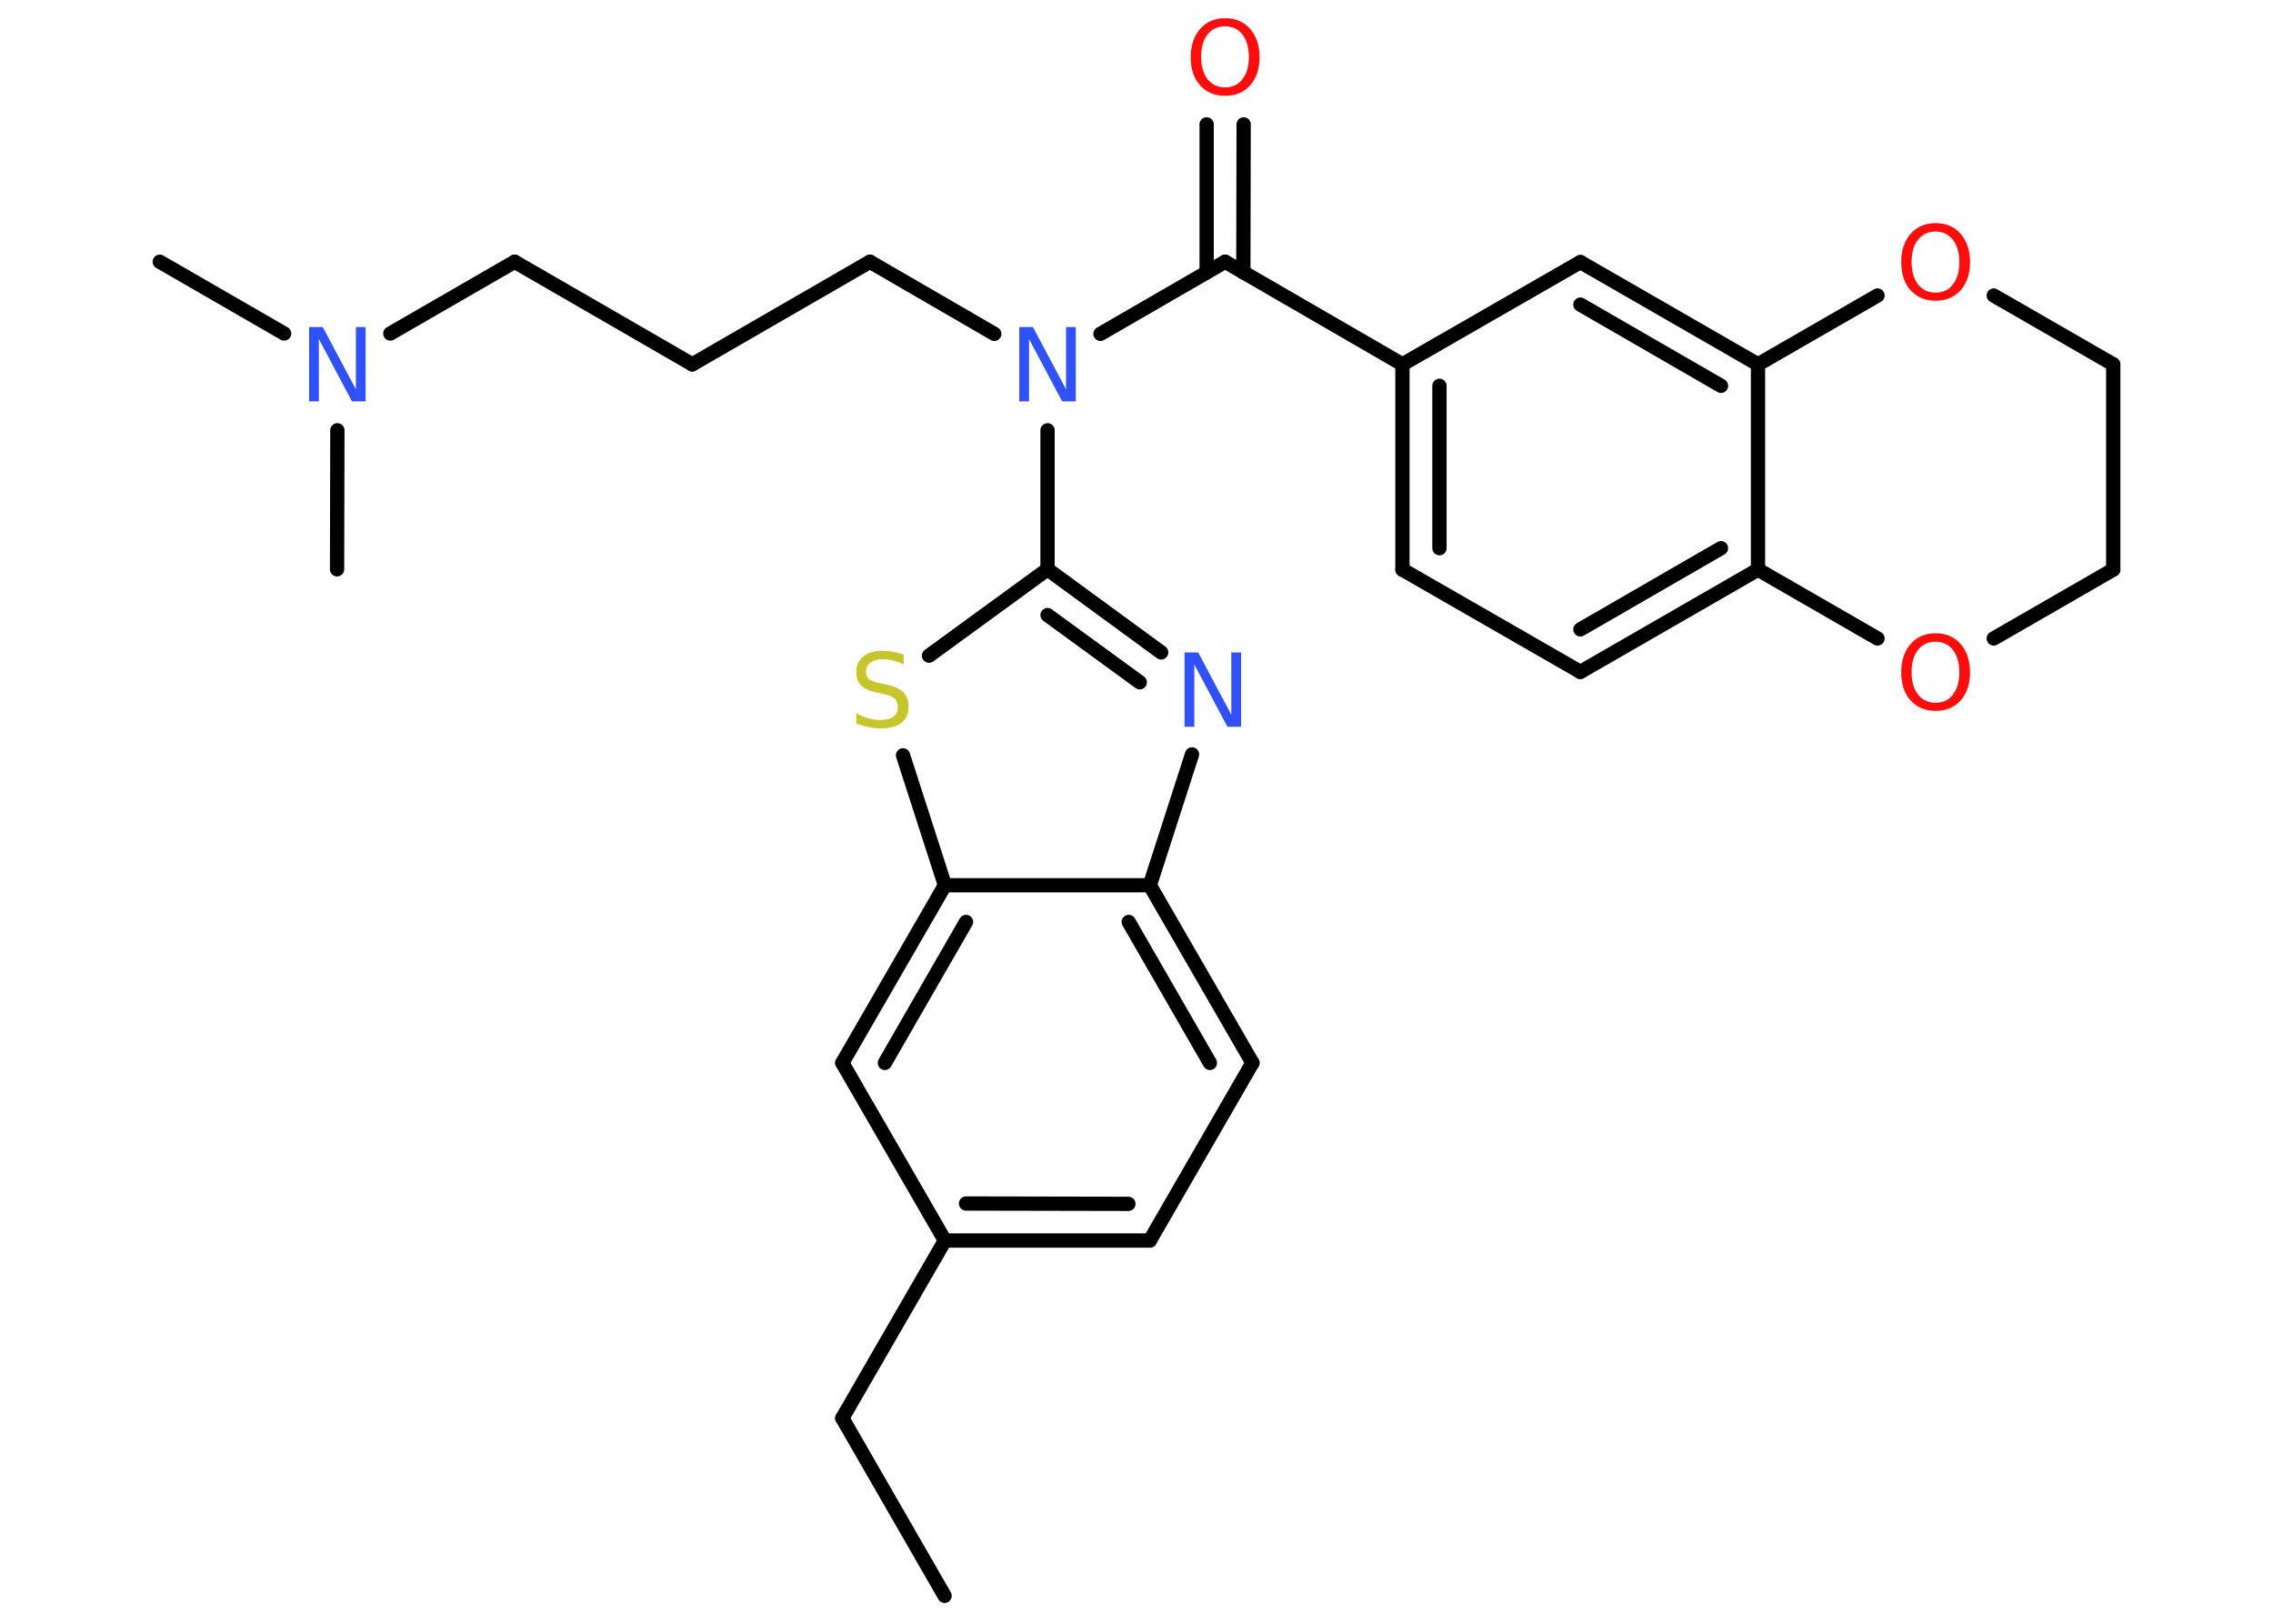 <?xml version='1.0' encoding='UTF-8'?>
<!DOCTYPE svg PUBLIC "-//W3C//DTD SVG 1.1//EN" "http://www.w3.org/Graphics/SVG/1.1/DTD/svg11.dtd">
<svg version='1.2' xmlns='http://www.w3.org/2000/svg' xmlns:xlink='http://www.w3.org/1999/xlink' width='70.0mm' height='50.0mm' viewBox='0 0 70.0 50.0'>
  <desc>Generated by the Chemistry Development Kit (http://github.com/cdk)</desc>
  <g stroke-linecap='round' stroke-linejoin='round' stroke='#000000' stroke-width='.44' fill='#FF0D0D'>
    <rect x='.0' y='.0' width='70.0' height='50.0' fill='#FFFFFF' stroke='none'/>
    <g id='mol1' class='mol'>
      <line id='mol1bnd1' class='bond' x1='29.09' y1='49.14' x2='25.94' y2='43.67'/>
      <line id='mol1bnd2' class='bond' x1='25.94' y1='43.67' x2='29.1' y2='38.2'/>
      <g id='mol1bnd3' class='bond'>
        <line x1='29.1' y1='38.2' x2='35.41' y2='38.2'/>
        <line x1='29.75' y1='37.06' x2='34.75' y2='37.07'/>
      </g>
      <line id='mol1bnd4' class='bond' x1='35.41' y1='38.2' x2='38.57' y2='32.73'/>
      <g id='mol1bnd5' class='bond'>
        <line x1='38.57' y1='32.73' x2='35.41' y2='27.26'/>
        <line x1='37.26' y1='32.73' x2='34.76' y2='28.39'/>
      </g>
      <line id='mol1bnd6' class='bond' x1='35.41' y1='27.26' x2='36.71' y2='23.23'/>
      <g id='mol1bnd7' class='bond'>
        <line x1='35.76' y1='20.09' x2='32.26' y2='17.53'/>
        <line x1='35.1' y1='21.01' x2='32.26' y2='18.94'/>
      </g>
      <line id='mol1bnd8' class='bond' x1='32.26' y1='17.53' x2='32.26' y2='13.25'/>
      <line id='mol1bnd9' class='bond' x1='30.62' y1='10.28' x2='26.79' y2='8.06'/>
      <line id='mol1bnd10' class='bond' x1='26.79' y1='8.06' x2='21.32' y2='11.22'/>
      <line id='mol1bnd11' class='bond' x1='21.32' y1='11.22' x2='15.85' y2='8.06'/>
      <line id='mol1bnd12' class='bond' x1='15.85' y1='8.06' x2='12.02' y2='10.27'/>
      <line id='mol1bnd13' class='bond' x1='8.75' y1='10.27' x2='4.92' y2='8.06'/>
      <line id='mol1bnd14' class='bond' x1='10.39' y1='13.25' x2='10.38' y2='17.53'/>
      <line id='mol1bnd15' class='bond' x1='33.89' y1='10.28' x2='37.73' y2='8.06'/>
      <g id='mol1bnd16' class='bond'>
        <line x1='37.16' y1='8.39' x2='37.16' y2='3.83'/>
        <line x1='38.29' y1='8.39' x2='38.3' y2='3.83'/>
      </g>
      <line id='mol1bnd17' class='bond' x1='37.73' y1='8.06' x2='43.19' y2='11.22'/>
      <g id='mol1bnd18' class='bond'>
        <line x1='43.19' y1='11.22' x2='43.19' y2='17.54'/>
        <line x1='44.33' y1='11.88' x2='44.33' y2='16.88'/>
      </g>
      <line id='mol1bnd19' class='bond' x1='43.19' y1='17.54' x2='48.67' y2='20.69'/>
      <g id='mol1bnd20' class='bond'>
        <line x1='48.67' y1='20.69' x2='54.14' y2='17.54'/>
        <line x1='48.67' y1='19.38' x2='53.0' y2='16.88'/>
      </g>
      <line id='mol1bnd21' class='bond' x1='54.14' y1='17.54' x2='54.14' y2='11.22'/>
      <g id='mol1bnd22' class='bond'>
        <line x1='54.14' y1='11.22' x2='48.67' y2='8.07'/>
        <line x1='53.0' y1='11.88' x2='48.67' y2='9.38'/>
      </g>
      <line id='mol1bnd23' class='bond' x1='43.19' y1='11.22' x2='48.67' y2='8.07'/>
      <line id='mol1bnd24' class='bond' x1='54.14' y1='11.22' x2='57.82' y2='9.1'/>
      <line id='mol1bnd25' class='bond' x1='61.4' y1='9.1' x2='65.08' y2='11.22'/>
      <line id='mol1bnd26' class='bond' x1='65.08' y1='11.22' x2='65.08' y2='17.54'/>
      <line id='mol1bnd27' class='bond' x1='65.08' y1='17.54' x2='61.4' y2='19.66'/>
      <line id='mol1bnd28' class='bond' x1='54.14' y1='17.54' x2='57.82' y2='19.66'/>
      <line id='mol1bnd29' class='bond' x1='32.26' y1='17.53' x2='28.61' y2='20.19'/>
      <line id='mol1bnd30' class='bond' x1='27.81' y1='23.26' x2='29.1' y2='27.26'/>
      <line id='mol1bnd31' class='bond' x1='35.41' y1='27.26' x2='29.1' y2='27.26'/>
      <g id='mol1bnd32' class='bond'>
        <line x1='29.1' y1='27.26' x2='25.94' y2='32.73'/>
        <line x1='29.75' y1='28.39' x2='27.25' y2='32.73'/>
      </g>
      <line id='mol1bnd33' class='bond' x1='29.1' y1='38.2' x2='25.94' y2='32.73'/>
      <path id='mol1atm7' class='atom' d='M36.48 20.09h.42l1.02 1.92v-1.92h.3v2.29h-.42l-1.02 -1.92v1.92h-.3v-2.29z' stroke='none' fill='#3050F8'/>
      <path id='mol1atm9' class='atom' d='M31.39 10.07h.42l1.02 1.92v-1.92h.3v2.29h-.42l-1.02 -1.92v1.92h-.3v-2.29z' stroke='none' fill='#3050F8'/>
      <path id='mol1atm13' class='atom' d='M9.52 10.07h.42l1.02 1.92v-1.92h.3v2.29h-.42l-1.02 -1.92v1.92h-.3v-2.29z' stroke='none' fill='#3050F8'/>
      <path id='mol1atm17' class='atom' d='M37.73 .81q-.34 .0 -.54 .25q-.2 .25 -.2 .69q.0 .43 .2 .69q.2 .25 .54 .25q.34 .0 .53 -.25q.2 -.25 .2 -.69q.0 -.43 -.2 -.69q-.2 -.25 -.53 -.25zM37.73 .56q.48 .0 .77 .33q.29 .33 .29 .87q.0 .54 -.29 .87q-.29 .32 -.77 .32q-.48 .0 -.77 -.32q-.29 -.32 -.29 -.87q.0 -.54 .29 -.87q.29 -.33 .77 -.33z' stroke='none'/>
      <path id='mol1atm24' class='atom' d='M59.61 7.13q-.34 .0 -.54 .25q-.2 .25 -.2 .69q.0 .43 .2 .69q.2 .25 .54 .25q.34 .0 .53 -.25q.2 -.25 .2 -.69q.0 -.43 -.2 -.69q-.2 -.25 -.53 -.25zM59.61 6.87q.48 .0 .77 .33q.29 .33 .29 .87q.0 .54 -.29 .87q-.29 .32 -.77 .32q-.48 .0 -.77 -.32q-.29 -.32 -.29 -.87q.0 -.54 .29 -.87q.29 -.33 .77 -.33z' stroke='none'/>
      <path id='mol1atm27' class='atom' d='M59.61 19.76q-.34 .0 -.54 .25q-.2 .25 -.2 .69q.0 .43 .2 .69q.2 .25 .54 .25q.34 .0 .53 -.25q.2 -.25 .2 -.69q.0 -.43 -.2 -.69q-.2 -.25 -.53 -.25zM59.61 19.5q.48 .0 .77 .33q.29 .33 .29 .87q.0 .54 -.29 .87q-.29 .32 -.77 .32q-.48 .0 -.77 -.32q-.29 -.32 -.29 -.87q.0 -.54 .29 -.87q.29 -.33 .77 -.33z' stroke='none'/>
      <path id='mol1atm28' class='atom' d='M27.83 20.16v.3q-.17 -.08 -.33 -.12q-.16 -.04 -.3 -.04q-.25 .0 -.39 .1q-.14 .1 -.14 .28q.0 .15 .09 .23q.09 .08 .35 .13l.19 .04q.34 .07 .51 .23q.17 .17 .17 .45q.0 .33 -.22 .5q-.22 .17 -.66 .17q-.16 .0 -.35 -.04q-.18 -.04 -.38 -.11v-.32q.19 .11 .37 .16q.18 .05 .36 .05q.27 .0 .41 -.1q.14 -.1 .14 -.3q.0 -.17 -.1 -.26q-.1 -.09 -.34 -.14l-.19 -.04q-.35 -.07 -.5 -.22q-.15 -.15 -.15 -.41q.0 -.31 .21 -.48q.21 -.18 .59 -.18q.16 .0 .33 .03q.17 .03 .34 .09z' stroke='none' fill='#C6C62C'/>
    </g>
  </g>
</svg>
